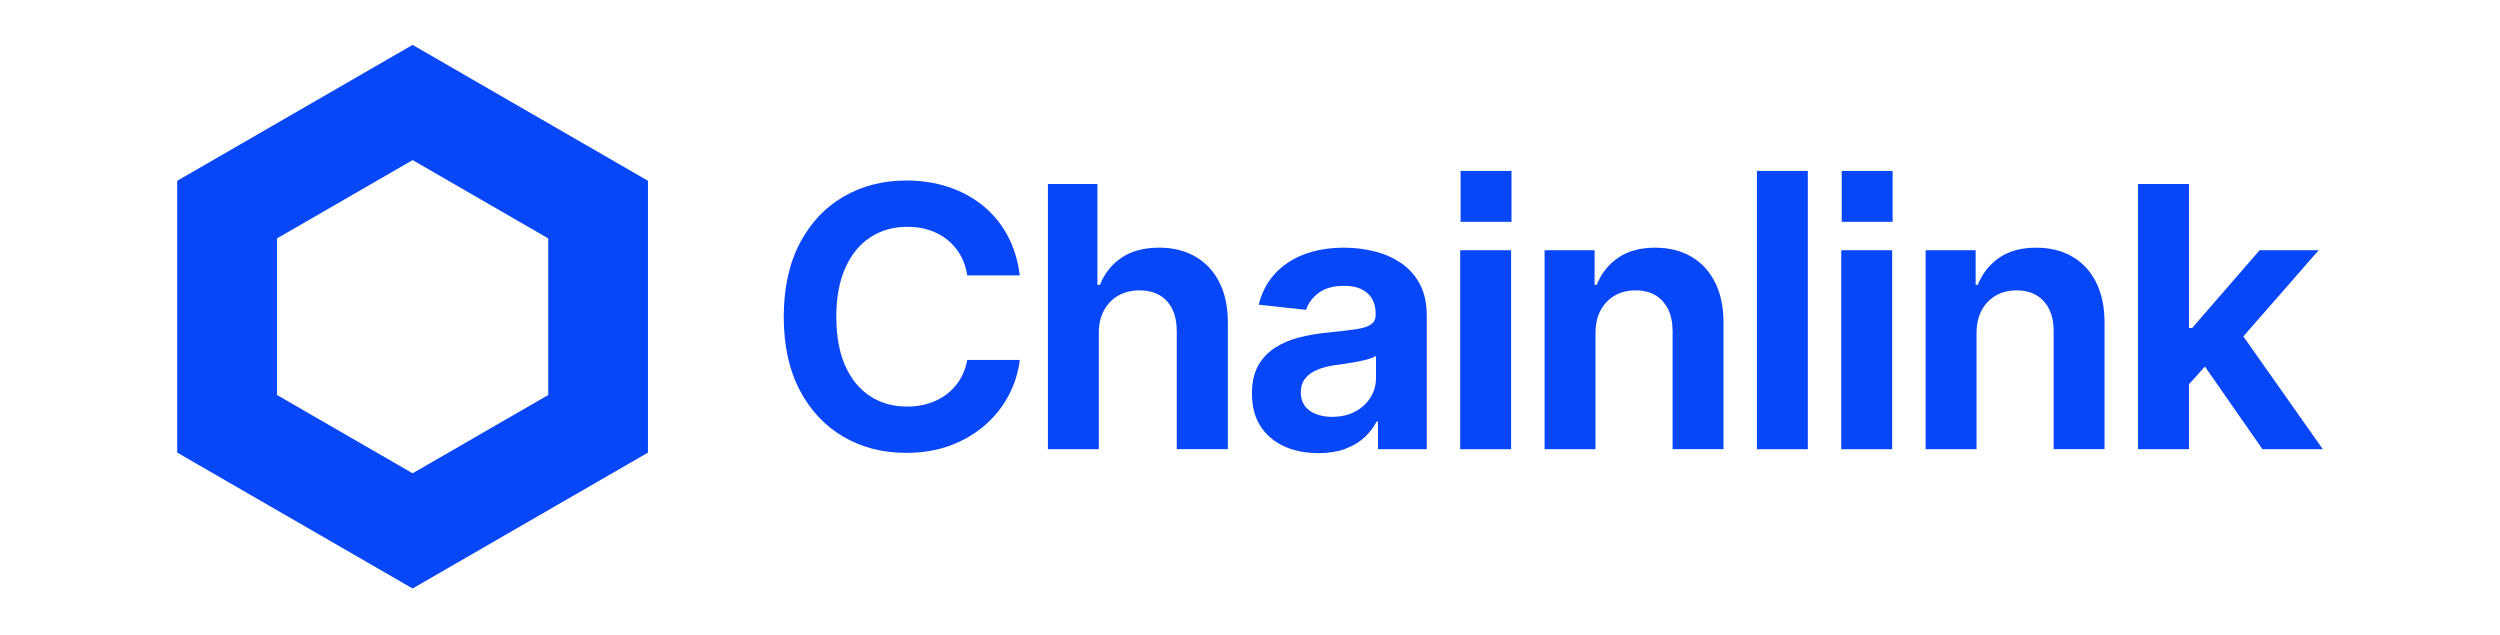 <?xml version="1.0" encoding="UTF-8" standalone="no"?><!DOCTYPE svg PUBLIC "-//W3C//DTD SVG 1.1//EN" "http://www.w3.org/Graphics/SVG/1.1/DTD/svg11.dtd"><svg width="100%" height="100%" viewBox="0 0 925 235" version="1.1" xmlns="http://www.w3.org/2000/svg" xmlns:xlink="http://www.w3.org/1999/xlink" xml:space="preserve" xmlns:serif="http://www.serif.com/" style="fill-rule:evenodd;clip-rule:evenodd;stroke-linejoin:round;stroke-miterlimit:2;"><g><path d="M152.654,16.611l-87.09,50.283l-0,100.566l87.09,50.282l87.09,-50.282l-0,-100.566l-87.09,-50.283Zm50.194,129.537l-50.178,28.971l-50.179,-28.971l0,-57.943l50.179,-28.97l50.178,28.97l-0,57.943Z" style="fill:#0847f7;fill-rule:nonzero;"/><path d="M335.298,167.564c-8.649,0 -16.396,-1.979 -23.219,-5.962c-6.83,-3.974 -12.221,-9.71 -16.17,-17.224c-3.951,-7.515 -5.922,-16.557 -5.922,-27.137c-0,-10.579 1.995,-19.767 5.961,-27.306c3.975,-7.53 9.382,-13.274 16.236,-17.225c6.847,-3.95 14.554,-5.921 23.122,-5.921c5.567,0 10.764,0.797 15.543,2.374c4.787,1.576 9.043,3.869 12.776,6.878c3.733,3.009 6.766,6.686 9.124,11.03c2.349,4.345 3.87,9.284 4.578,14.828l-19.43,-0c-0.443,-2.808 -1.295,-5.318 -2.566,-7.547c-1.28,-2.212 -2.889,-4.103 -4.835,-5.664c-1.956,-1.56 -4.176,-2.743 -6.646,-3.556c-2.486,-0.812 -5.189,-1.215 -8.133,-1.215c-5.182,0 -9.743,1.296 -13.701,3.886c-3.951,2.591 -7.041,6.364 -9.253,11.328c-2.22,4.956 -3.331,11.006 -3.331,18.11c0,7.104 1.118,13.275 3.355,18.215c2.245,4.939 5.318,8.665 9.253,11.19c3.934,2.526 8.471,3.79 13.596,3.79c2.856,-0 5.511,-0.387 7.964,-1.159c2.454,-0.764 4.667,-1.891 6.622,-3.363c1.947,-1.464 3.588,-3.266 4.907,-5.398c1.32,-2.132 2.245,-4.578 2.768,-7.337l19.43,-0c-0.572,4.602 -1.94,8.978 -4.112,13.105c-2.172,4.12 -5.068,7.78 -8.697,10.958c-3.62,3.186 -7.884,5.688 -12.775,7.547c-4.9,1.842 -10.379,2.767 -16.429,2.767l0,0.024l-0.016,-0.016Z" style="fill:#0847f7;fill-rule:nonzero;"/><path d="M406.564,123.396l-0,42.809l-18.835,-0l0,-98.136l18.311,-0l0,37.338l0.925,0c1.706,-4.256 4.394,-7.619 8.038,-10.081c3.636,-2.454 8.278,-3.693 13.894,-3.693c5.093,0 9.558,1.094 13.363,3.291c3.821,2.196 6.79,5.358 8.89,9.485c2.108,4.119 3.154,9.115 3.154,14.956l0,46.824l-18.906,-0l-0,-43.662c-0,-4.747 -1.208,-8.44 -3.621,-11.103c-2.413,-2.654 -5.825,-3.982 -10.21,-3.982c-2.944,-0 -5.534,0.636 -7.771,1.915c-2.244,1.279 -4.006,3.089 -5.302,5.431c-1.295,2.356 -1.939,5.205 -1.939,8.6l0,0.015l0.009,-0.007Z" style="fill:#0847f7;fill-rule:nonzero;"/><path d="M487.787,167.661c-4.699,0 -8.899,-0.836 -12.607,-2.502c-3.709,-1.674 -6.63,-4.143 -8.762,-7.41c-2.132,-3.266 -3.193,-7.321 -3.193,-12.148c-0,-4.12 0.756,-7.555 2.277,-10.282c1.52,-2.727 3.579,-4.923 6.194,-6.613c2.615,-1.689 5.568,-2.969 8.89,-3.822c3.315,-0.852 6.798,-1.456 10.435,-1.81c4.304,-0.442 7.772,-0.845 10.41,-1.215c2.639,-0.369 4.554,-0.965 5.761,-1.778c1.206,-0.813 1.81,-2.011 1.81,-3.588l-0,-0.33c-0,-3.299 -1.014,-5.856 -3.025,-7.675c-2.019,-1.819 -4.9,-2.735 -8.633,-2.735c-3.95,-0 -7.087,0.861 -9.421,2.606c-2.325,1.73 -3.877,3.83 -4.674,6.284l-17.523,-1.915c1.095,-4.473 3.09,-8.287 5.962,-11.424c2.872,-3.138 6.485,-5.535 10.829,-7.185c4.345,-1.649 9.285,-2.478 14.819,-2.478c3.822,0 7.547,0.451 11.167,1.352c3.621,0.893 6.887,2.325 9.816,4.288c2.912,1.955 5.253,4.538 6.975,7.74c1.729,3.21 2.606,7.111 2.606,11.729l0,49.455l-18.038,-0l0,-10.21l-0.522,0c-1.15,2.189 -2.671,4.176 -4.61,5.938c-1.931,1.761 -4.304,3.145 -7.112,4.183c-2.807,1.038 -6.082,1.553 -9.815,1.553l-0.024,0l0.008,-0.008Zm5.124,-13.435c3.25,-0 6.083,-0.644 8.496,-1.939c2.414,-1.296 4.304,-3.026 5.664,-5.198c1.36,-2.172 2.044,-4.578 2.044,-7.208l-0,-8.238c-0.612,0.442 -1.521,0.836 -2.696,1.19c-1.19,0.354 -2.526,0.675 -4.022,0.958c-1.489,0.281 -2.969,0.53 -4.417,0.756c-1.448,0.217 -2.744,0.394 -3.886,0.523c-2.502,0.354 -4.707,0.925 -6.621,1.705c-1.915,0.796 -3.42,1.867 -4.514,3.226c-1.093,1.36 -1.649,3.073 -1.649,5.141c0,2.985 1.086,5.245 3.258,6.79c2.173,1.537 4.948,2.301 8.328,2.301l0.008,0l0.007,-0.007Z" style="fill:#0847f7;fill-rule:nonzero;"/><rect x="540.275" y="92.582" width="18.834" height="73.63" style="fill:#0847f7;fill-rule:nonzero;"/><path d="M590.331,123.396l0,42.809l-18.834,-0l0,-73.638l18.504,-0l-0,12.84l0.797,0c1.665,-4.216 4.312,-7.563 7.932,-10.049c3.621,-2.486 8.174,-3.717 13.669,-3.717c5.093,0 9.542,1.094 13.331,3.291c3.798,2.188 6.742,5.366 8.834,9.509c2.084,4.152 3.129,9.124 3.129,14.916l0,46.824l-18.834,-0l0,-43.662c0,-4.698 -1.214,-8.391 -3.652,-11.062c-2.429,-2.671 -5.784,-4.023 -10.049,-4.023c-2.896,0 -5.463,0.636 -7.675,1.915c-2.22,1.279 -3.958,3.09 -5.237,5.431c-1.28,2.357 -1.907,5.205 -1.907,8.599l-0,0.017l-0.008,-0Z" style="fill:#0847f7;fill-rule:nonzero;"/><rect x="650.063" y="63.241" width="18.834" height="102.971" style="fill:#0847f7;fill-rule:nonzero;"/><rect x="681.271" y="92.582" width="18.834" height="73.63" style="fill:#0847f7;fill-rule:nonzero;"/><path d="M731.321,123.379l-0,42.826l-18.835,-0l0,-73.638l18.505,-0l0,12.84l0.796,0c1.665,-4.216 4.312,-7.563 7.933,-10.049c3.62,-2.486 8.174,-3.717 13.669,-3.717c5.092,0 9.541,1.094 13.339,3.291c3.797,2.188 6.742,5.366 8.825,9.509c2.084,4.152 3.131,9.124 3.131,14.916l-0,46.824l-18.835,-0l0,-43.662c0,-4.698 -1.215,-8.391 -3.652,-11.062c-2.43,-2.671 -5.785,-4.023 -10.049,-4.023c-2.896,0 -5.462,0.636 -7.675,1.915c-2.221,1.279 -3.958,3.09 -5.238,5.431c-1.278,2.357 -1.914,5.205 -1.914,8.599Z" style="fill:#0847f7;fill-rule:nonzero;"/><path d="M837.107,166.213l22.334,-0l-29.405,-41.747l27.885,-31.892l-21.859,0l-24.973,28.786l-1.174,-0l-0,-53.291l-18.842,-0l0,98.144l18.842,-0l-0,-24.04l5.905,-6.548l21.287,30.58l0,0.008Z" style="fill:#0847f7;fill-rule:nonzero;"/><rect x="540.423" y="63.241" width="18.834" height="18.834" style="fill:#0847f7;fill-rule:nonzero;"/><rect x="681.436" y="63.241" width="18.833" height="18.834" style="fill:#0847f7;fill-rule:nonzero;"/></g></svg>